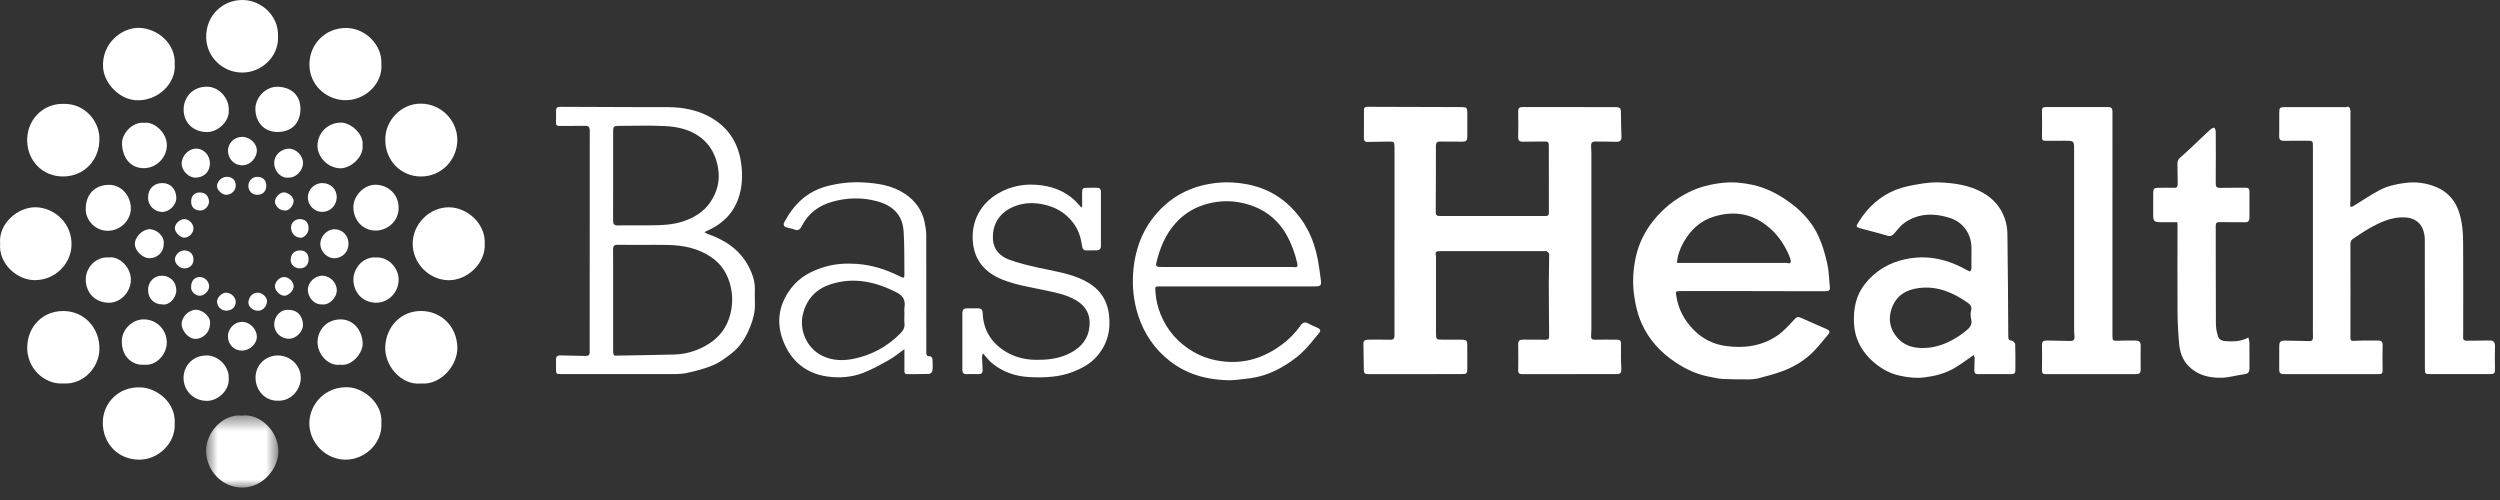 <?xml version="1.0" encoding="UTF-8" standalone="no"?>
<svg width="155px" height="31px" viewBox="0 0 155 31" version="1.1" xmlns="http://www.w3.org/2000/svg" xmlns:xlink="http://www.w3.org/1999/xlink">
    <rect x="0" y="0" width="155" height="31" fill="#333333" stroke="none"/>
    <!-- Generator: Sketch 40.3 (33839) - http://www.bohemiancoding.com/sketch -->
    <title>Group 2</title>
    <desc>Created with Sketch.</desc>
    <defs>
        <polygon id="path-1" points="0.777 5 5.26 5 5.26 0.524 0.777 0.524"></polygon>
    </defs>
    <g id="Symbols" stroke="none" stroke-width="1" fill="none" fill-rule="evenodd">
        <g id="BaseHealth-Logo">
            <g id="Group-2">
                <g id="BaseHealth-Logo">
                    <path d="M15.834,6.787 C15.813,6.058 16.472,5.354 17.228,5.378 C18.093,5.407 18.633,5.942 18.627,6.753 C18.621,7.617 18.11,8.171 17.219,8.184 C16.437,8.195 15.859,7.643 15.834,6.787" id="Fill-1" fill="#FFFFFF"></path>
                    <path d="M14.18,6.82 C14.243,7.508 13.516,8.206 12.804,8.188 C11.936,8.166 11.392,7.574 11.385,6.81 C11.378,6.069 11.907,5.387 12.801,5.375 C13.611,5.364 14.219,6.133 14.18,6.82" id="Fill-3" fill="#FFFFFF"></path>
                    <path d="M86.46,14.919 L86.46,9.095 C86.46,8.82 86.418,8.773 86.136,8.777 C85.692,8.782 85.249,8.796 84.805,8.8 C84.666,8.801 84.56,8.759 84.562,8.579 C84.569,7.989 84.57,7.399 84.566,6.808 C84.565,6.643 84.677,6.622 84.789,6.622 C86.737,6.626 88.685,6.634 90.633,6.64 C90.92,6.641 90.971,6.686 90.973,6.975 C90.976,7.469 90.975,7.962 90.973,8.455 C90.971,8.721 90.905,8.783 90.647,8.782 C90.202,8.78 89.757,8.783 89.312,8.774 C89.116,8.769 89.025,8.82 89.026,9.045 C89.03,10.419 89.02,11.793 89.016,13.168 C89.015,13.322 89.077,13.393 89.249,13.392 C91.441,13.387 93.633,13.387 95.826,13.393 C95.994,13.393 96.032,13.325 96.031,13.179 C96.027,11.788 96.024,10.397 96.027,9.006 C96.028,8.822 95.961,8.768 95.785,8.773 C95.333,8.784 94.879,8.774 94.427,8.786 C94.214,8.791 94.12,8.728 94.126,8.497 C94.14,7.972 94.139,7.446 94.127,6.92 C94.122,6.694 94.206,6.635 94.424,6.636 C96.276,6.644 98.129,6.641 99.981,6.642 C100.511,6.642 100.502,6.641 100.501,7.17 C100.499,7.613 100.52,8.056 100.533,8.499 C100.538,8.704 100.427,8.797 100.22,8.791 C99.776,8.779 99.331,8.78 98.887,8.776 C98.691,8.774 98.641,8.895 98.647,9.062 C98.653,9.207 98.666,9.352 98.666,9.496 C98.667,13.128 98.667,16.76 98.666,20.392 C98.666,20.544 98.652,20.696 98.646,20.848 C98.641,20.994 98.698,21.065 98.86,21.062 C99.288,21.053 99.717,21.058 100.146,21.059 C100.493,21.06 100.51,21.101 100.501,21.442 C100.488,21.918 100.5,22.395 100.521,22.87 C100.531,23.107 100.476,23.192 100.234,23.192 C98.285,23.193 96.335,23.19 94.386,23.197 C94.179,23.198 94.123,23.13 94.127,22.932 C94.138,22.406 94.139,21.88 94.127,21.355 C94.121,21.125 94.224,21.055 94.431,21.057 C94.9,21.062 95.37,21.051 95.838,21.064 C95.994,21.068 96.047,21 96.046,20.872 C96.041,19.782 96.026,18.691 96.026,17.6 C96.025,16.987 96.05,16.374 96.05,15.762 C96.05,15.699 95.96,15.632 95.903,15.576 C95.887,15.559 95.841,15.572 95.809,15.572 C93.624,15.572 91.44,15.572 89.256,15.571 C89.069,15.571 88.957,15.621 89.026,15.841 C89.044,15.9 89.032,15.97 89.032,16.034 L89.032,20.596 C89.032,21.059 89.031,21.059 89.498,21.059 C89.862,21.059 90.226,21.058 90.59,21.059 C90.923,21.06 90.971,21.108 90.971,21.43 C90.971,21.899 90.972,22.368 90.973,22.837 C90.973,23.151 90.933,23.193 90.634,23.193 C88.7,23.193 86.767,23.191 84.834,23.197 C84.642,23.197 84.557,23.153 84.558,22.943 C84.558,22.388 84.531,21.832 84.532,21.277 C84.533,21.094 84.688,21.059 84.844,21.059 C85.289,21.059 85.734,21.047 86.178,21.064 C86.413,21.073 86.461,20.977 86.46,20.767 C86.455,18.818 86.457,16.868 86.457,14.919 L86.46,14.919 Z" id="Fill-5" fill="#FFFFFF"></path>
                    <path d="M143.4,14.937 L143.4,9.041 C143.4,8.747 143.381,8.728 143.082,8.727 C142.588,8.727 142.095,8.722 141.601,8.73 C141.397,8.734 141.308,8.66 141.31,8.449 C141.319,7.956 141.311,7.462 141.314,6.969 C141.315,6.679 141.357,6.642 141.655,6.642 L145.248,6.642 C145.32,6.642 145.399,6.659 145.464,6.637 C145.667,6.568 145.695,6.707 145.726,6.842 C145.738,6.896 145.728,6.955 145.728,7.011 L145.728,12.422 C145.727,12.502 145.713,12.582 145.714,12.662 C145.714,12.719 145.726,12.776 145.734,12.832 C145.79,12.816 145.85,12.81 145.898,12.781 C146.433,12.455 146.953,12.101 147.505,11.803 C147.995,11.537 148.541,11.418 149.099,11.344 C149.774,11.254 150.419,11.338 151.041,11.596 C151.714,11.876 152.181,12.366 152.429,13.061 C152.656,13.703 152.71,14.372 152.714,15.042 C152.726,16.894 152.719,18.747 152.719,20.599 C152.719,20.741 152.706,20.886 152.726,21.026 C152.731,21.067 152.826,21.125 152.881,21.125 C153.388,21.126 153.898,21.112 154.406,21.111 C154.607,21.111 154.696,21.256 154.69,21.466 C154.678,21.933 154.673,22.401 154.688,22.868 C154.696,23.116 154.655,23.192 154.41,23.192 C153.163,23.193 151.918,23.193 150.673,23.193 C150.358,23.193 150.343,23.177 150.343,22.865 C150.341,20.187 150.344,17.51 150.338,14.833 C150.338,14.645 150.299,14.449 150.24,14.27 C150.077,13.779 149.651,13.509 149.135,13.479 C148.286,13.43 147.567,13.779 146.863,14.177 C146.538,14.36 146.234,14.581 145.919,14.782 C145.788,14.866 145.724,14.966 145.725,15.137 C145.732,17.062 145.73,18.987 145.726,20.912 C145.726,21.08 145.745,21.146 145.951,21.134 C146.45,21.103 146.952,21.112 147.453,21.112 C147.632,21.112 147.728,21.188 147.724,21.395 C147.71,21.92 147.714,22.446 147.721,22.972 C147.725,23.143 147.665,23.196 147.496,23.195 C145.524,23.191 143.549,23.191 141.576,23.195 C141.374,23.195 141.309,23.103 141.311,22.913 C141.317,22.428 141.312,21.943 141.314,21.457 C141.315,21.196 141.391,21.114 141.661,21.117 C142.168,21.121 142.677,21.138 143.184,21.147 C143.323,21.149 143.406,21.092 143.403,20.93 C143.395,20.567 143.4,20.202 143.4,19.838 L143.4,14.937" id="Fill-7" fill="#FFFFFF"></path>
                    <path d="M103.971,16.302 L104.251,16.302 L110.58,16.302 C110.66,16.302 110.746,16.287 110.821,16.309 C111.037,16.37 111.048,16.231 111.013,16.099 C110.97,15.932 110.896,15.771 110.821,15.614 C110.538,15.025 110.163,14.509 109.659,14.084 C108.629,13.215 107.463,13.047 106.213,13.446 C105.397,13.706 104.803,14.278 104.385,15.017 C104.167,15.402 104.01,15.818 103.971,16.302 L103.971,16.302 Z M108.654,18.048 L104.213,18.048 C103.885,18.048 103.883,18.048 103.934,18.371 C104.056,19.152 104.411,19.822 104.947,20.39 C105.493,20.97 106.168,21.33 106.962,21.446 C108.116,21.614 109.223,21.467 110.2,20.803 C110.605,20.528 110.935,20.138 111.276,19.779 C111.392,19.657 111.476,19.623 111.623,19.689 C112.145,19.921 112.669,20.147 113.191,20.378 C113.482,20.507 113.497,20.567 113.288,20.812 C112.977,21.175 112.683,21.558 112.34,21.888 C111.796,22.412 111.144,22.786 110.434,23.04 C109.974,23.206 109.497,23.329 109.023,23.454 C108.84,23.502 108.644,23.52 108.454,23.521 C107.904,23.523 107.353,23.524 106.804,23.495 C106.513,23.48 106.224,23.405 105.935,23.349 C105.19,23.203 104.518,22.887 103.888,22.47 C102.955,21.851 102.226,21.058 101.771,20.028 C101.522,19.465 101.39,18.872 101.309,18.262 C101.204,17.471 101.254,16.688 101.424,15.921 C101.606,15.098 101.977,14.346 102.505,13.683 C103.103,12.933 103.839,12.348 104.698,11.92 C105.36,11.59 106.059,11.418 106.799,11.337 C107.443,11.266 108.069,11.331 108.68,11.465 C109.558,11.658 110.341,12.081 111.064,12.624 C111.79,13.168 112.375,13.833 112.749,14.65 C112.994,15.185 113.159,15.765 113.29,16.341 C113.397,16.811 113.398,17.306 113.451,17.789 C113.474,17.992 113.392,18.055 113.191,18.054 C111.679,18.048 110.166,18.051 108.654,18.051 L108.654,18.048 Z" id="Fill-9" fill="#FFFFFF"></path>
                    <path d="M38.015,10.914 C38.015,11.827 38.019,12.741 38.012,13.654 C38.011,13.876 38.059,13.985 38.32,13.978 C38.999,13.959 39.678,13.976 40.357,13.971 C41.029,13.965 41.701,13.94 42.347,13.727 C43.03,13.503 43.628,13.141 44.039,12.538 C44.475,11.897 44.654,11.186 44.52,10.411 C44.395,9.686 44.092,9.054 43.514,8.582 C42.858,8.046 42.062,7.859 41.249,7.817 C40.29,7.767 39.326,7.805 38.364,7.805 C38.054,7.805 38.016,7.842 38.015,8.15 L38.015,10.914 M38.015,18.608 L38.015,20.185 C38.015,20.719 38.013,21.253 38.016,21.787 C38.017,22.035 38.072,22.077 38.315,22.045 C38.363,22.039 38.412,22.045 38.46,22.044 C39.588,22.023 40.717,22.012 41.844,21.978 C42.581,21.955 43.267,21.732 43.898,21.348 C44.607,20.917 45.075,20.286 45.276,19.493 C45.414,18.946 45.44,18.384 45.311,17.807 C45.138,17.025 44.764,16.409 44.111,15.955 C43.301,15.391 42.378,15.207 41.419,15.188 C40.384,15.167 39.348,15.193 38.313,15.176 C38.067,15.173 38.009,15.251 38.011,15.477 C38.019,16.521 38.015,17.564 38.015,18.608 M43.672,14.389 C43.781,14.453 43.822,14.488 43.869,14.504 C44.964,14.88 45.879,15.489 46.426,16.542 C46.645,16.964 46.804,17.42 46.801,17.911 C46.799,18.213 46.791,18.516 46.804,18.817 C46.824,19.324 46.697,19.796 46.512,20.259 C46.25,20.914 45.892,21.508 45.322,21.937 C44.974,22.199 44.617,22.475 44.22,22.639 C43.684,22.86 43.113,23.016 42.544,23.132 C42.147,23.212 41.727,23.19 41.318,23.191 C39.142,23.195 36.966,23.193 34.79,23.193 C34.488,23.193 34.474,23.179 34.473,22.88 C34.472,22.685 34.479,22.491 34.471,22.297 C34.463,22.106 34.57,22.033 34.735,22.035 C35.26,22.042 35.784,22.061 36.308,22.07 C36.463,22.072 36.573,22.013 36.561,21.828 C36.556,21.748 36.56,21.667 36.56,21.586 C36.56,17.096 36.558,12.607 36.565,8.117 C36.566,7.869 36.487,7.795 36.249,7.801 C35.732,7.814 35.214,7.8 34.696,7.808 C34.529,7.81 34.462,7.757 34.47,7.585 C34.481,7.343 34.474,7.1 34.473,6.857 C34.473,6.7 34.548,6.622 34.706,6.623 C36.283,6.629 37.859,6.636 39.436,6.641 C40.099,6.644 40.762,6.638 41.426,6.643 C42.288,6.648 43.132,6.797 43.897,7.19 C44.999,7.754 45.692,8.675 45.915,9.896 C46.037,10.566 46.047,11.261 45.888,11.931 C45.615,13.076 44.893,13.854 43.82,14.318 C43.783,14.334 43.747,14.353 43.672,14.389" id="Fill-11" fill="#FFFFFF"></path>
                    <path d="M119.222,21.578 C119.411,21.563 119.603,21.564 119.789,21.53 C120.558,21.392 121.227,21.032 121.835,20.555 C122.08,20.363 122.316,20.16 122.21,19.775 C122.165,19.61 122.166,19.413 122.209,19.246 C122.265,19.03 122.175,18.897 122.028,18.793 C121.122,18.152 120.147,17.718 119,17.855 C118.192,17.951 117.567,18.314 117.284,19.121 C117.046,19.799 117.18,20.42 117.645,20.952 C118.056,21.423 118.611,21.579 119.222,21.578 M122.374,22.009 C121.949,22.299 121.569,22.592 121.156,22.831 C120.588,23.16 119.963,23.318 119.307,23.399 C118.793,23.462 118.301,23.402 117.812,23.298 C117.077,23.142 116.444,22.752 115.926,22.228 C115.336,21.631 114.986,20.904 114.947,20.031 C114.908,19.139 115.065,18.317 115.626,17.606 C116.281,16.778 117.144,16.276 118.172,16.062 C119.547,15.777 120.815,16.095 122.012,16.78 C122.056,16.805 122.146,16.836 122.155,16.822 C122.194,16.767 122.229,16.695 122.23,16.629 C122.236,16.244 122.22,15.858 122.232,15.473 C122.259,14.549 121.752,13.778 120.864,13.501 C119.92,13.207 118.98,13.211 118.125,13.782 C117.873,13.95 117.671,14.202 117.474,14.439 C117.335,14.605 117.221,14.678 116.992,14.606 C116.469,14.442 115.933,14.324 115.406,14.173 C115.046,14.07 115.055,14.058 115.241,13.756 C115.8,12.849 116.558,12.161 117.544,11.767 C118.009,11.581 118.519,11.492 119.017,11.407 C119.433,11.336 119.864,11.293 120.285,11.311 C121.196,11.35 122.093,11.48 122.912,11.934 C123.571,12.298 124.041,12.831 124.29,13.534 C124.4,13.843 124.456,14.186 124.46,14.514 C124.49,16.631 124.501,18.747 124.513,20.864 C124.514,21.029 124.546,21.11 124.737,21.123 C124.814,21.129 124.94,21.272 124.943,21.355 C124.962,21.897 124.953,22.439 124.952,22.981 C124.952,23.13 124.877,23.196 124.725,23.195 C124.029,23.192 123.334,23.187 122.638,23.196 C122.401,23.199 122.409,23.047 122.41,22.894 C122.411,22.66 122.427,22.426 122.427,22.193 C122.427,22.128 122.39,22.063 122.374,22.009" id="Fill-13" fill="#FFFFFF"></path>
                    <path d="M130.972,13.913 L130.972,20.829 C130.972,21.116 131.001,21.135 131.295,21.125 C131.667,21.113 132.039,21.109 132.411,21.112 C132.603,21.114 132.725,21.198 132.722,21.42 C132.715,21.921 132.715,22.423 132.721,22.924 C132.724,23.122 132.64,23.195 132.446,23.195 C130.577,23.192 128.709,23.191 126.84,23.196 C126.662,23.197 126.598,23.143 126.602,22.961 C126.611,22.435 126.613,21.909 126.601,21.384 C126.597,21.172 126.707,21.109 126.881,21.111 C127.373,21.116 127.866,21.125 128.359,21.14 C128.557,21.146 128.633,21.055 128.619,20.867 C128.609,20.731 128.596,20.594 128.596,20.458 C128.595,16.745 128.595,13.032 128.595,9.32 C128.595,8.727 128.595,8.727 127.998,8.727 C127.609,8.728 127.221,8.723 126.833,8.73 C126.672,8.734 126.599,8.69 126.602,8.512 C126.611,7.963 126.61,7.412 126.602,6.862 C126.6,6.692 126.66,6.639 126.828,6.639 C128.122,6.643 129.416,6.642 130.71,6.637 C130.958,6.636 130.974,6.785 130.973,6.973 C130.971,9.141 130.972,11.308 130.972,13.476 L130.972,13.913" id="Fill-15" fill="#FFFFFF"></path>
                    <path d="M76.048,16.554 L79.98,16.554 C80.053,16.554 80.126,16.551 80.198,16.56 C80.433,16.589 80.48,16.535 80.425,16.3 C80.286,15.708 80.086,15.14 79.791,14.606 C79.244,13.618 78.417,12.977 77.342,12.663 C76.628,12.455 75.897,12.419 75.164,12.564 C74.406,12.714 73.728,13.029 73.158,13.559 C72.425,14.239 72.009,15.1 71.754,16.048 C71.618,16.554 71.624,16.554 72.14,16.554 L76.048,16.554 M76.718,17.756 L71.962,17.756 C71.579,17.756 71.613,17.754 71.641,18.141 C71.675,18.618 71.787,19.069 71.965,19.506 C72.372,20.502 73.053,21.264 73.98,21.806 C74.593,22.165 75.257,22.356 75.965,22.421 C77.278,22.541 78.43,22.14 79.472,21.37 C79.926,21.035 80.316,20.631 80.643,20.173 C80.777,19.986 80.908,19.945 81.108,20.053 C81.296,20.154 81.49,20.245 81.688,20.325 C81.86,20.395 81.901,20.507 81.79,20.64 C81.425,21.074 81.082,21.536 80.665,21.914 C80.273,22.271 79.819,22.575 79.354,22.832 C78.706,23.19 77.999,23.413 77.254,23.484 C76.88,23.52 76.505,23.584 76.131,23.575 C74.817,23.543 73.587,23.208 72.537,22.39 C71.6,21.66 70.95,20.722 70.575,19.58 C70.287,18.703 70.191,17.809 70.256,16.905 C70.373,15.297 70.959,13.882 72.16,12.77 C72.944,12.043 73.888,11.602 74.934,11.411 C75.411,11.323 75.91,11.285 76.393,11.312 C77.688,11.384 78.865,11.774 79.853,12.671 C80.869,13.595 81.446,14.744 81.701,16.072 C81.784,16.502 81.837,16.937 81.894,17.372 C81.936,17.688 81.868,17.756 81.546,17.756 L76.718,17.756" id="Fill-17" fill="#FFFFFF"></path>
                    <path d="M139.398,20.925 C139.426,21.058 139.463,21.154 139.464,21.249 C139.47,21.775 139.466,22.301 139.467,22.826 C139.468,23.038 139.402,23.169 139.159,23.201 C138.662,23.264 138.17,23.419 137.675,23.421 C136.941,23.425 136.237,23.256 135.688,22.694 C135.312,22.308 135.154,21.828 135.107,21.318 C135.046,20.662 135.012,20.002 135.007,19.343 C134.995,17.564 135.005,15.785 135.006,14.005 C135.006,13.941 135,13.877 134.995,13.776 C134.641,13.776 134.289,13.777 133.937,13.776 C133.572,13.776 133.498,13.704 133.498,13.342 C133.498,12.889 133.497,12.436 133.499,11.983 C133.5,11.695 133.552,11.644 133.835,11.643 C134.151,11.642 134.467,11.633 134.782,11.646 C134.968,11.653 135.021,11.572 135.018,11.403 C135.009,10.983 135.009,10.563 135.002,10.144 C135,9.971 135.065,9.853 135.205,9.737 C135.526,9.469 135.825,9.174 136.13,8.888 C136.442,8.595 136.749,8.297 137.065,8.009 C137.122,7.956 137.214,7.94 137.291,7.908 C137.32,7.983 137.375,8.058 137.376,8.134 C137.381,9.21 137.386,10.286 137.374,11.361 C137.371,11.589 137.441,11.654 137.663,11.647 C138.181,11.632 138.699,11.649 139.216,11.639 C139.393,11.635 139.467,11.698 139.467,11.869 C139.466,12.419 139.469,12.969 139.465,13.519 C139.464,13.687 139.392,13.783 139.199,13.779 C138.673,13.77 138.147,13.782 137.622,13.772 C137.448,13.769 137.376,13.812 137.376,14 C137.381,16.03 137.374,18.06 137.386,20.09 C137.388,20.371 137.449,20.661 137.544,20.925 C137.583,21.032 137.781,21.137 137.913,21.146 C138.399,21.179 138.892,21.203 139.398,20.925" id="Fill-19" fill="#FFFFFF"></path>
                    <path d="M56.074,19.435 C56.074,19.314 56.058,19.19 56.077,19.071 C56.151,18.603 55.993,18.327 55.538,18.101 C54.249,17.461 52.935,17.173 51.533,17.614 C50.64,17.895 50.053,18.476 49.797,19.414 C49.51,20.46 50.034,21.617 51.01,22.074 C51.631,22.365 52.292,22.377 52.94,22.242 C54.042,22.014 55.002,21.495 55.803,20.691 C55.984,20.509 56.105,20.334 56.078,20.066 C56.057,19.857 56.074,19.645 56.074,19.435 M56.074,21.649 C55.718,21.901 55.437,22.139 55.122,22.314 C54.588,22.611 54.05,22.919 53.48,23.131 C52.788,23.389 52.057,23.449 51.31,23.346 C50.092,23.178 49.209,22.52 48.693,21.448 C48.094,20.205 48.196,18.973 49.062,17.853 C49.602,17.154 50.339,16.778 51.174,16.535 C51.805,16.351 52.444,16.318 53.083,16.359 C54.02,16.418 54.907,16.695 55.749,17.114 C56.07,17.273 56.078,17.271 56.073,16.917 C56.062,16.053 56.082,15.187 56.023,14.327 C55.951,13.29 55.315,12.728 54.366,12.474 C53.444,12.227 52.511,12.25 51.592,12.511 C50.748,12.752 50.094,13.239 49.698,14.04 C49.604,14.227 49.481,14.322 49.255,14.231 C49.103,14.169 48.932,14.154 48.773,14.105 C48.603,14.053 48.541,13.935 48.629,13.772 C49.217,12.669 50.044,11.861 51.295,11.538 C52.016,11.352 52.745,11.271 53.481,11.309 C54.407,11.357 55.32,11.487 56.118,12.025 C56.754,12.455 57.175,13.033 57.329,13.789 C57.381,14.047 57.426,14.311 57.427,14.572 C57.434,16.975 57.432,19.377 57.43,21.78 C57.43,21.954 57.417,22.111 57.674,22.087 C57.717,22.083 57.808,22.195 57.813,22.258 C57.829,22.499 57.836,22.744 57.81,22.984 C57.802,23.06 57.683,23.181 57.611,23.184 C57.158,23.202 56.705,23.19 56.252,23.195 C56.088,23.197 56.072,23.104 56.073,22.976 C56.076,22.557 56.074,22.139 56.074,21.649" id="Fill-21" fill="#FFFFFF"></path>
                    <path d="M60.94,21.903 C60.917,21.997 60.884,22.066 60.886,22.134 C60.893,22.407 60.916,22.679 60.924,22.952 C60.928,23.117 60.844,23.2 60.668,23.195 C60.417,23.187 60.166,23.189 59.916,23.196 C59.737,23.2 59.666,23.107 59.666,22.944 C59.665,21.763 59.665,20.582 59.666,19.401 C59.666,19.22 59.749,19.115 59.942,19.117 C60.176,19.119 60.411,19.117 60.645,19.117 C60.83,19.118 60.92,19.21 60.926,19.396 C60.961,20.426 61.429,21.214 62.288,21.761 C62.862,22.126 63.501,22.297 64.186,22.309 C64.865,22.32 65.526,22.259 66.156,21.982 C66.836,21.682 67.361,21.21 67.51,20.478 C67.659,19.745 67.489,19.045 66.651,18.579 C66.071,18.257 65.43,18.135 64.793,17.999 C63.893,17.805 62.979,17.673 62.118,17.322 C61.06,16.889 60.408,16.134 60.316,14.979 C60.215,13.725 60.776,12.629 61.908,11.978 C62.615,11.572 63.382,11.407 64.185,11.453 C65.167,11.509 66.055,11.822 66.759,12.548 C66.854,12.646 66.942,12.751 67.033,12.852 C67.053,12.842 67.073,12.832 67.092,12.822 L67.092,11.993 C67.093,11.667 67.117,11.642 67.433,11.642 C67.619,11.641 67.805,11.646 67.991,11.64 C68.172,11.635 68.257,11.709 68.257,11.896 C68.254,13.012 68.254,14.128 68.257,15.245 C68.258,15.443 68.157,15.52 67.976,15.523 C67.782,15.525 67.587,15.513 67.394,15.526 C67.186,15.54 67.116,15.442 67.089,15.249 C67.018,14.748 66.872,14.271 66.568,13.855 C66.086,13.195 65.427,12.817 64.638,12.663 C64.08,12.554 63.516,12.566 62.978,12.762 C62.001,13.117 61.493,13.874 61.566,14.882 C61.609,15.478 62.007,15.884 62.532,16.085 C63.115,16.307 63.731,16.45 64.341,16.588 C65.309,16.806 66.303,16.932 67.204,17.378 C68.07,17.808 68.62,18.47 68.752,19.472 C68.886,20.491 68.65,21.38 67.968,22.136 C67.585,22.562 67.08,22.833 66.551,23.043 C65.692,23.386 64.786,23.421 63.879,23.382 C62.99,23.345 62.171,23.077 61.48,22.496 C61.293,22.339 61.147,22.133 60.94,21.903" id="Fill-23" fill="#FFFFFF"></path>
                    <path d="M3.962,6.44 C5.222,6.419 6.111,7.451 6.161,8.498 C6.228,9.921 5.194,10.966 3.863,10.941 C2.624,10.917 1.742,9.983 1.686,8.794 C1.626,7.494 2.623,6.393 3.962,6.44" id="Fill-25" fill="#FFFFFF"></path>
                    <path d="M3.919,23.776 C2.726,23.848 1.618,22.793 1.69,21.434 C1.751,20.254 2.614,19.287 3.924,19.283 C5.163,19.279 6.193,20.274 6.164,21.671 C6.141,22.741 5.216,23.854 3.919,23.776" id="Fill-27" fill="#FFFFFF"></path>
                    <path d="M26.105,23.776 C24.887,23.911 23.798,22.659 23.888,21.428 C23.978,20.19 24.899,19.272 26.119,19.281 C27.355,19.29 28.323,20.236 28.355,21.527 C28.384,22.687 27.295,23.887 26.105,23.776" id="Fill-29" fill="#FFFFFF"></path>
                    <path d="M23.89,8.666 C23.863,7.5 24.86,6.408 26.108,6.426 C27.377,6.444 28.358,7.485 28.354,8.683 C28.348,9.876 27.405,10.939 26.105,10.943 C24.884,10.946 23.875,9.969 23.89,8.666" id="Fill-31" fill="#FFFFFF"></path>
                    <path d="M30.053,15.116 C30.122,16.309 28.976,17.389 27.808,17.373 C26.611,17.358 25.588,16.336 25.587,15.113 C25.585,13.873 26.643,12.845 27.838,12.852 C28.97,12.859 30.117,13.87 30.053,15.116" id="Fill-33" fill="#FFFFFF"></path>
                    <path d="M23.646,26.233 C23.72,27.475 22.62,28.51 21.413,28.499 C20.178,28.488 19.178,27.44 19.179,26.249 C19.18,25.04 20.193,23.926 21.626,24.013 C22.557,24.07 23.741,25 23.646,26.233" id="Fill-35" fill="#FFFFFF"></path>
                    <path d="M23.646,3.987 C23.742,5.191 22.592,6.303 21.269,6.207 C20.173,6.128 19.174,5.24 19.184,3.978 C19.193,2.755 20.139,1.726 21.478,1.734 C22.608,1.74 23.713,2.749 23.646,3.987" id="Fill-37" fill="#FFFFFF"></path>
                    <path d="M10.831,26.28 C10.882,27.507 9.788,28.501 8.64,28.499 C7.293,28.496 6.387,27.481 6.373,26.23 C6.36,25.014 7.335,23.95 8.733,24.017 C9.725,24.064 10.916,24.943 10.831,26.28" id="Fill-39" fill="#FFFFFF"></path>
                    <g id="Group-43" transform="translate(0, 12.23)" fill="#FFFFFF">
                        <path d="M0.008,2.868 C-0.108,1.629 1.115,0.602 2.212,0.62 C3.336,0.637 4.534,1.603 4.428,3.078 C4.352,4.145 3.431,5.12 2.188,5.139 C1.052,5.157 -0.107,4.101 0.008,2.868" id="Fill-41"></path>
                    </g>
                    <path d="M10.831,3.979 C10.931,5.148 9.797,6.294 8.424,6.214 C7.412,6.154 6.456,5.189 6.391,4.179 C6.295,2.688 7.553,1.697 8.628,1.727 C9.786,1.759 10.908,2.73 10.831,3.979" id="Fill-44" fill="#FFFFFF"></path>
                    <path d="M17.238,2.25 C17.296,3.529 16.189,4.505 15.014,4.499 C13.793,4.493 12.809,3.521 12.784,2.338 C12.755,0.935 13.828,-0.005 15.033,0 C16.186,0.004 17.282,0.962 17.238,2.25" id="Fill-46" fill="#FFFFFF"></path>
                    <g id="Group-50" transform="translate(12, 25.23)">
                        <mask id="mask-2" fill="white">
                            <use xlink:href="#path-1"></use>
                        </mask>
                        <g id="Clip-49"></g>
                        <path d="M3.013,0.537 C4.125,0.382 5.383,1.573 5.25,2.944 C5.152,3.961 4.21,4.994 3.042,5 C1.77,5.006 0.822,3.962 0.778,2.785 C0.735,1.616 1.804,0.405 3.013,0.537" id="Fill-48" fill="#FFFFFF" mask="url(#mask-2)"></path>
                    </g>
                    <path d="M8.113,12.929 C8.106,13.663 7.465,14.318 6.657,14.308 C5.893,14.298 5.335,13.657 5.317,13.021 C5.289,12.017 5.913,11.469 6.747,11.459 C7.501,11.449 8.111,12.108 8.113,12.929" id="Fill-51" fill="#FFFFFF"></path>
                    <path d="M8.932,22.611 C8.248,22.671 7.537,22.149 7.553,21.14 C7.566,20.404 8.22,19.786 8.938,19.801 C9.722,19.817 10.322,20.438 10.341,21.207 C10.358,21.93 9.726,22.695 8.932,22.611" id="Fill-53" fill="#FFFFFF"></path>
                    <path d="M24.714,12.902 C24.712,13.749 23.988,14.302 23.279,14.295 C22.449,14.288 21.918,13.61 21.909,12.862 C21.9,12.144 22.568,11.44 23.301,11.454 C24.031,11.469 24.73,12.023 24.714,12.902" id="Fill-55" fill="#FFFFFF"></path>
                    <path d="M17.23,24.844 C16.394,24.864 15.832,24.159 15.843,23.397 C15.854,22.614 16.451,22.09 17.127,22.042 C17.971,21.984 18.665,22.66 18.649,23.444 C18.635,24.17 18.041,24.876 17.23,24.844" id="Fill-57" fill="#FFFFFF"></path>
                    <path d="M21.085,22.611 C20.389,22.723 19.641,21.963 19.69,21.146 C19.731,20.453 20.222,19.829 21.083,19.803 C21.875,19.779 22.465,20.452 22.487,21.302 C22.502,21.865 21.828,22.731 21.085,22.611" id="Fill-59" fill="#FFFFFF"></path>
                    <path d="M14.18,23.478 C14.222,24.215 13.499,24.873 12.794,24.854 C11.956,24.831 11.378,24.181 11.38,23.43 C11.382,22.708 11.915,22.072 12.747,22.039 C13.58,22.006 14.236,22.778 14.18,23.478" id="Fill-61" fill="#FFFFFF"></path>
                    <path d="M6.747,15.962 C7.422,15.868 8.125,16.6 8.115,17.354 C8.105,18.114 7.46,18.797 6.713,18.77 C5.857,18.74 5.359,18.137 5.318,17.41 C5.271,16.576 5.978,15.896 6.747,15.962" id="Fill-63" fill="#FFFFFF"></path>
                    <path d="M23.31,15.962 C24.072,15.916 24.72,16.609 24.716,17.339 C24.711,18.162 24.048,18.787 23.294,18.768 C22.44,18.747 21.924,18.098 21.912,17.352 C21.901,16.669 22.48,15.904 23.31,15.962" id="Fill-65" fill="#FFFFFF"></path>
                    <path d="M8.941,7.613 C9.549,7.526 10.365,8.219 10.345,9.034 C10.327,9.767 9.707,10.427 8.909,10.427 C8.113,10.426 7.587,9.809 7.565,8.902 C7.55,8.278 8.21,7.542 8.941,7.613" id="Fill-67" fill="#FFFFFF"></path>
                    <path d="M22.481,9.015 C22.549,9.757 21.714,10.465 21.061,10.434 C20.306,10.397 19.707,9.731 19.684,9.085 C19.657,8.312 20.274,7.603 21.139,7.601 C21.727,7.6 22.562,8.287 22.481,9.015" id="Fill-69" fill="#FFFFFF"></path>
                    <path d="M19.985,11.351 C20.494,11.352 20.888,11.734 20.877,12.237 C20.866,12.74 20.48,13.139 19.973,13.135 C19.446,13.132 19.099,12.696 19.088,12.271 C19.075,11.756 19.482,11.35 19.985,11.351" id="Fill-71" fill="#FFFFFF"></path>
                    <path d="M17.924,19.215 C18.502,19.23 18.749,19.639 18.783,20.085 C18.82,20.553 18.359,21.012 17.893,21.003 C17.479,20.995 17.002,20.681 17.002,20.096 C17.002,19.611 17.407,19.152 17.924,19.215" id="Fill-73" fill="#FFFFFF"></path>
                    <path d="M19.977,18.873 C19.473,18.905 19.089,18.43 19.086,17.971 C19.083,17.509 19.522,17.087 19.989,17.095 C20.467,17.104 20.875,17.517 20.881,17.984 C20.887,18.467 20.403,18.932 19.977,18.873" id="Fill-75" fill="#FFFFFF"></path>
                    <path d="M13.015,10.136 C13.015,10.649 12.657,10.988 12.152,11.015 C11.709,11.039 11.258,10.585 11.263,10.138 C11.27,9.648 11.705,9.226 12.122,9.216 C12.629,9.204 13.015,9.607 13.015,10.136" id="Fill-77" fill="#FFFFFF"></path>
                    <path d="M17.862,11.009 C17.454,11.064 17.013,10.655 17.002,10.137 C16.989,9.562 17.476,9.232 17.887,9.218 C18.352,9.202 18.804,9.655 18.787,10.128 C18.77,10.606 18.329,11.044 17.862,11.009" id="Fill-79" fill="#FFFFFF"></path>
                    <path d="M14.993,21.737 C14.513,21.737 14.137,21.357 14.133,20.875 C14.129,20.347 14.554,19.943 15.041,19.956 C15.504,19.969 15.913,20.418 15.925,20.848 C15.938,21.317 15.486,21.737 14.993,21.737" id="Fill-81" fill="#FFFFFF"></path>
                    <path d="M10.151,15.126 C10.151,15.629 9.767,16.009 9.261,16.009 C8.845,16.009 8.369,15.549 8.361,15.139 C8.352,14.698 8.822,14.229 9.257,14.211 C9.697,14.194 10.222,14.653 10.151,15.126" id="Fill-83" fill="#FFFFFF"></path>
                    <path d="M9.182,12.236 C9.184,11.706 9.54,11.349 10.066,11.35 C10.577,11.352 10.919,11.725 10.931,12.259 C10.942,12.712 10.487,13.144 10.063,13.139 C9.531,13.132 9.155,12.697 9.182,12.236" id="Fill-85" fill="#FFFFFF"></path>
                    <path d="M13.015,20.113 C13.015,20.593 12.597,21.008 12.123,21.01 C11.656,21.012 11.261,20.484 11.261,20.089 C11.26,19.662 11.684,19.209 12.148,19.204 C12.557,19.199 13.116,19.656 13.015,20.113" id="Fill-87" fill="#FFFFFF"></path>
                    <path d="M15.004,8.487 C15.508,8.487 15.948,8.901 15.924,9.381 C15.904,9.778 15.522,10.266 14.984,10.25 C14.511,10.236 14.133,9.844 14.134,9.339 C14.135,8.873 14.528,8.487 15.004,8.487" id="Fill-89" fill="#FFFFFF"></path>
                    <path d="M21.607,15.115 C21.607,15.626 21.229,16.003 20.728,16.011 C20.273,16.019 19.861,15.574 19.858,15.137 C19.856,14.655 20.274,14.216 20.736,14.214 C21.233,14.213 21.607,14.6 21.607,15.115" id="Fill-91" fill="#FFFFFF"></path>
                    <path d="M10.066,18.873 C9.543,18.873 9.183,18.509 9.182,17.985 C9.181,17.429 9.592,17.081 10.044,17.094 C10.609,17.109 10.928,17.52 10.931,17.992 C10.933,18.475 10.486,18.953 10.066,18.873" id="Fill-93" fill="#FFFFFF"></path>
                    <path d="M14.066,10.962 C14.404,10.963 14.618,11.175 14.617,11.51 C14.617,11.814 14.347,12.076 14.034,12.077 C13.765,12.077 13.46,11.795 13.455,11.541 C13.449,11.246 13.75,10.961 14.066,10.962" id="Fill-95" fill="#FFFFFF"></path>
                    <path d="M17.614,17.176 C17.91,17.174 18.208,17.464 18.208,17.754 C18.209,18.009 17.89,18.335 17.637,18.338 C17.365,18.342 17.044,18.024 17.046,17.752 C17.048,17.462 17.328,17.178 17.614,17.176" id="Fill-97" fill="#FFFFFF"></path>
                    <path d="M11.851,17.757 C11.853,17.41 12.066,17.176 12.38,17.176 C12.692,17.176 12.956,17.433 12.966,17.746 C12.976,18.035 12.655,18.354 12.361,18.337 C12.135,18.323 11.802,18.098 11.851,17.757" id="Fill-99" fill="#FFFFFF"></path>
                    <path d="M11.416,15.525 C11.77,15.525 11.996,15.75 11.996,16.102 C11.996,16.418 11.761,16.641 11.428,16.64 C11.14,16.638 10.848,16.359 10.844,16.082 C10.841,15.81 11.133,15.525 11.416,15.525" id="Fill-101" fill="#FFFFFF"></path>
                    <path d="M15.958,19.261 C15.681,19.261 15.387,19.006 15.401,18.75 C15.42,18.397 15.66,18.144 15.985,18.145 C16.259,18.147 16.563,18.418 16.556,18.681 C16.548,18.999 16.261,19.314 15.958,19.261" id="Fill-103" fill="#FFFFFF"></path>
                    <path d="M14.028,19.261 C13.724,19.261 13.468,19.015 13.456,18.71 C13.446,18.454 13.747,18.148 14.01,18.146 C14.328,18.144 14.624,18.43 14.617,18.735 C14.611,19.042 14.365,19.261 14.028,19.261" id="Fill-105" fill="#FFFFFF"></path>
                    <path d="M19.132,16.087 C19.132,16.421 18.917,16.638 18.585,16.64 C18.272,16.642 18.013,16.398 18.022,16.109 C18.032,15.749 18.256,15.525 18.604,15.525 C18.935,15.526 19.132,15.736 19.132,16.087" id="Fill-107" fill="#FFFFFF"></path>
                    <path d="M16.51,11.52 C16.51,11.854 16.295,12.075 15.964,12.078 C15.627,12.079 15.398,11.85 15.399,11.507 C15.4,11.213 15.65,10.963 15.944,10.963 C16.302,10.961 16.51,11.165 16.51,11.52" id="Fill-109" fill="#FFFFFF"></path>
                    <path d="M17.615,13.048 C17.337,13.046 17.053,12.775 17.047,12.506 C17.04,12.238 17.368,11.892 17.637,11.927 C17.906,11.961 18.225,12.225 18.205,12.477 C18.182,12.767 17.906,13.113 17.615,13.048" id="Fill-111" fill="#FFFFFF"></path>
                    <path d="M11.996,14.157 C11.996,14.45 11.73,14.727 11.438,14.737 C11.181,14.747 10.841,14.408 10.841,14.143 C10.84,13.876 11.144,13.589 11.433,13.584 C11.708,13.579 11.996,13.872 11.996,14.157" id="Fill-113" fill="#FFFFFF"></path>
                    <path d="M11.851,12.502 C11.849,12.152 12.053,11.934 12.383,11.933 C12.777,11.931 12.938,12.201 12.959,12.479 C12.976,12.708 12.744,13.069 12.404,13.052 C12.059,13.035 11.853,12.848 11.851,12.502" id="Fill-115" fill="#FFFFFF"></path>
                    <path d="M19.132,14.166 C19.132,14.452 18.856,14.77 18.608,14.741 C18.288,14.704 18.05,14.472 18.044,14.106 C18.039,13.821 18.295,13.582 18.583,13.583 C18.936,13.585 19.132,13.794 19.132,14.166" id="Fill-117" fill="#FFFFFF"></path>
                </g>
            </g>
        </g>
    </g>
</svg>